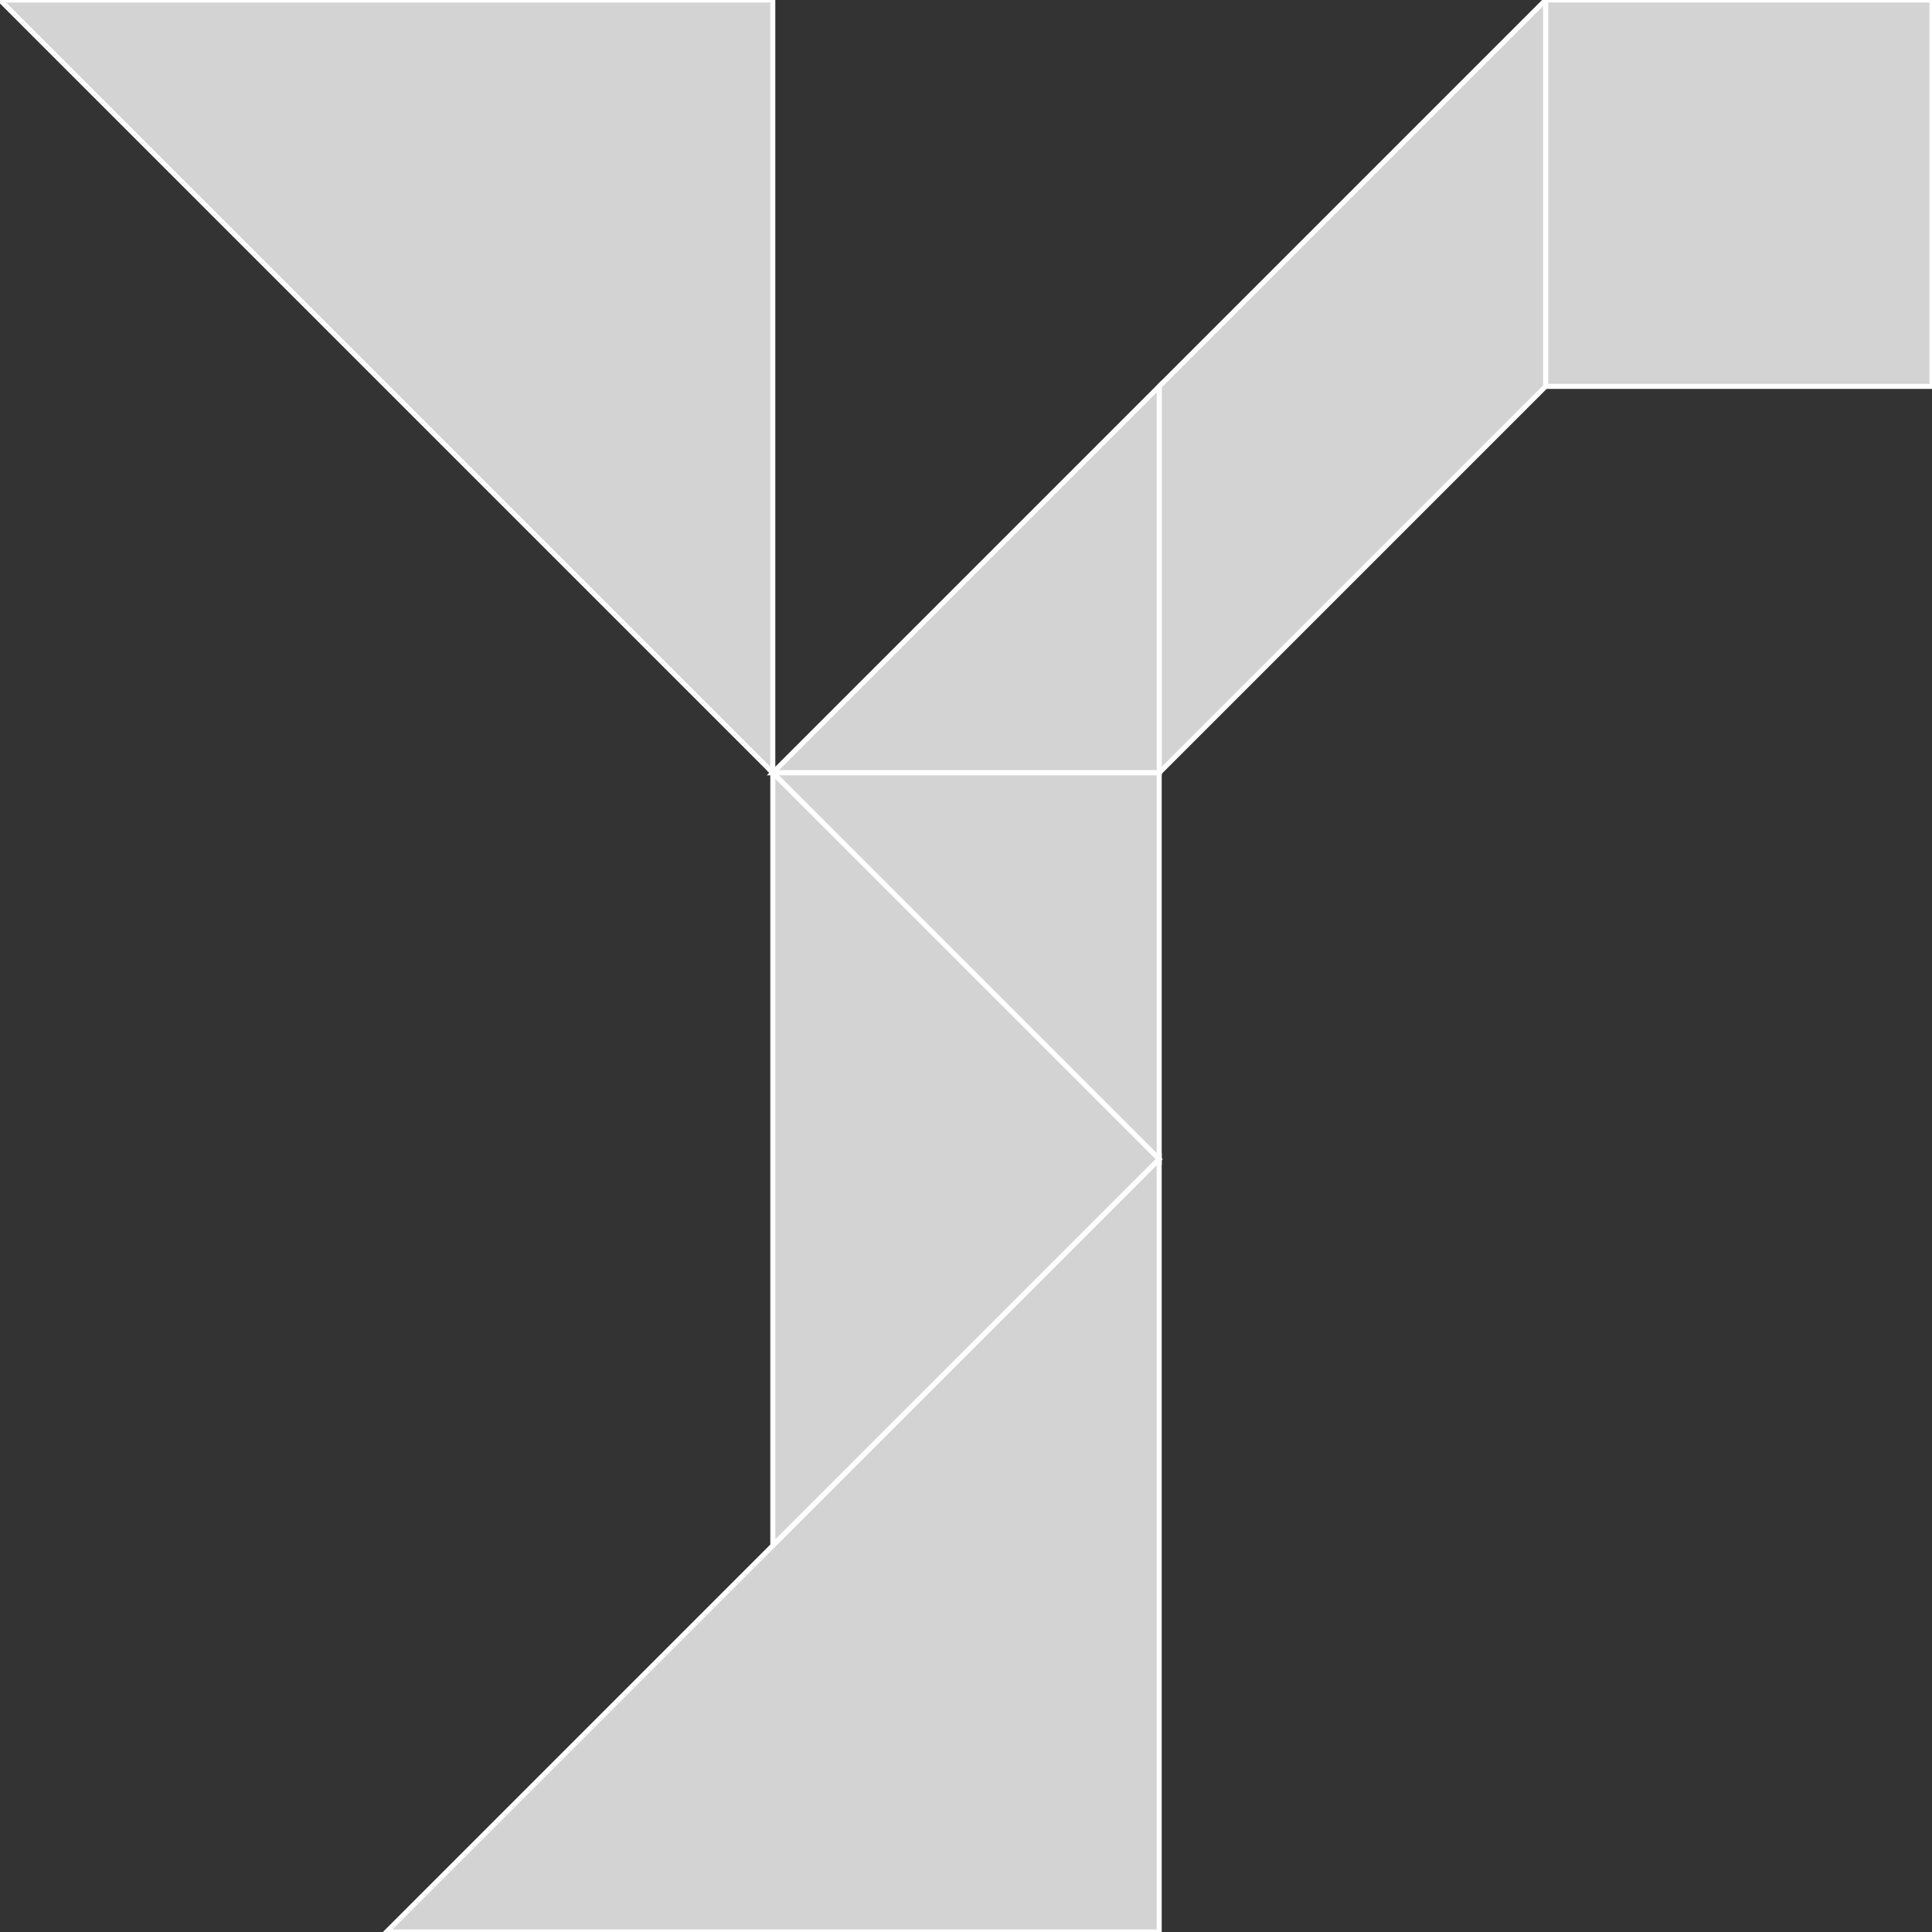 <?xml version="1.0" encoding="utf-8" ?>
<svg baseProfile="full" height="385" version="1.1" width="385" xmlns="http://www.w3.org/2000/svg" xmlns:ev="http://www.w3.org/2001/xml-events" xmlns:xlink="http://www.w3.org/1999/xlink"><rect width="100%" height="100%" fill="#333333" stroke="none"/><defs /><polygon fill="lightgray"  id="1" points="308.0,77.0 308.0,0.0 385.0,0.0 385.0,77.0" stroke = "white" strokewidth = "1" /><polygon fill="lightgray"  id="2" points="231.0,154.0 231.0,77.0 308.0,0.0 308.0,77.0" stroke = "white" strokewidth = "1" /><polygon fill="lightgray"  id="3" points="231.0,154.0 154.0,154.0 231.0,77.0" stroke = "white" strokewidth = "1" /><polygon fill="lightgray"  id="4" points="231.0,231.0 231.0,154.0 154.0,154.0" stroke = "white" strokewidth = "1" /><polygon fill="lightgray"  id="5" points="154.0,308.0 231.0,231.0 154.0,154.0" stroke = "white" strokewidth = "1" /><polygon fill="lightgray"  id="6" points="154.0,154.0 0.0,0.0 154.0,0.0" stroke = "white" strokewidth = "1" /><polygon fill="lightgray"  id="7" points="231.0,385.0 77.0,385.0 231.0,231.0" stroke = "white" strokewidth = "1" /></svg>